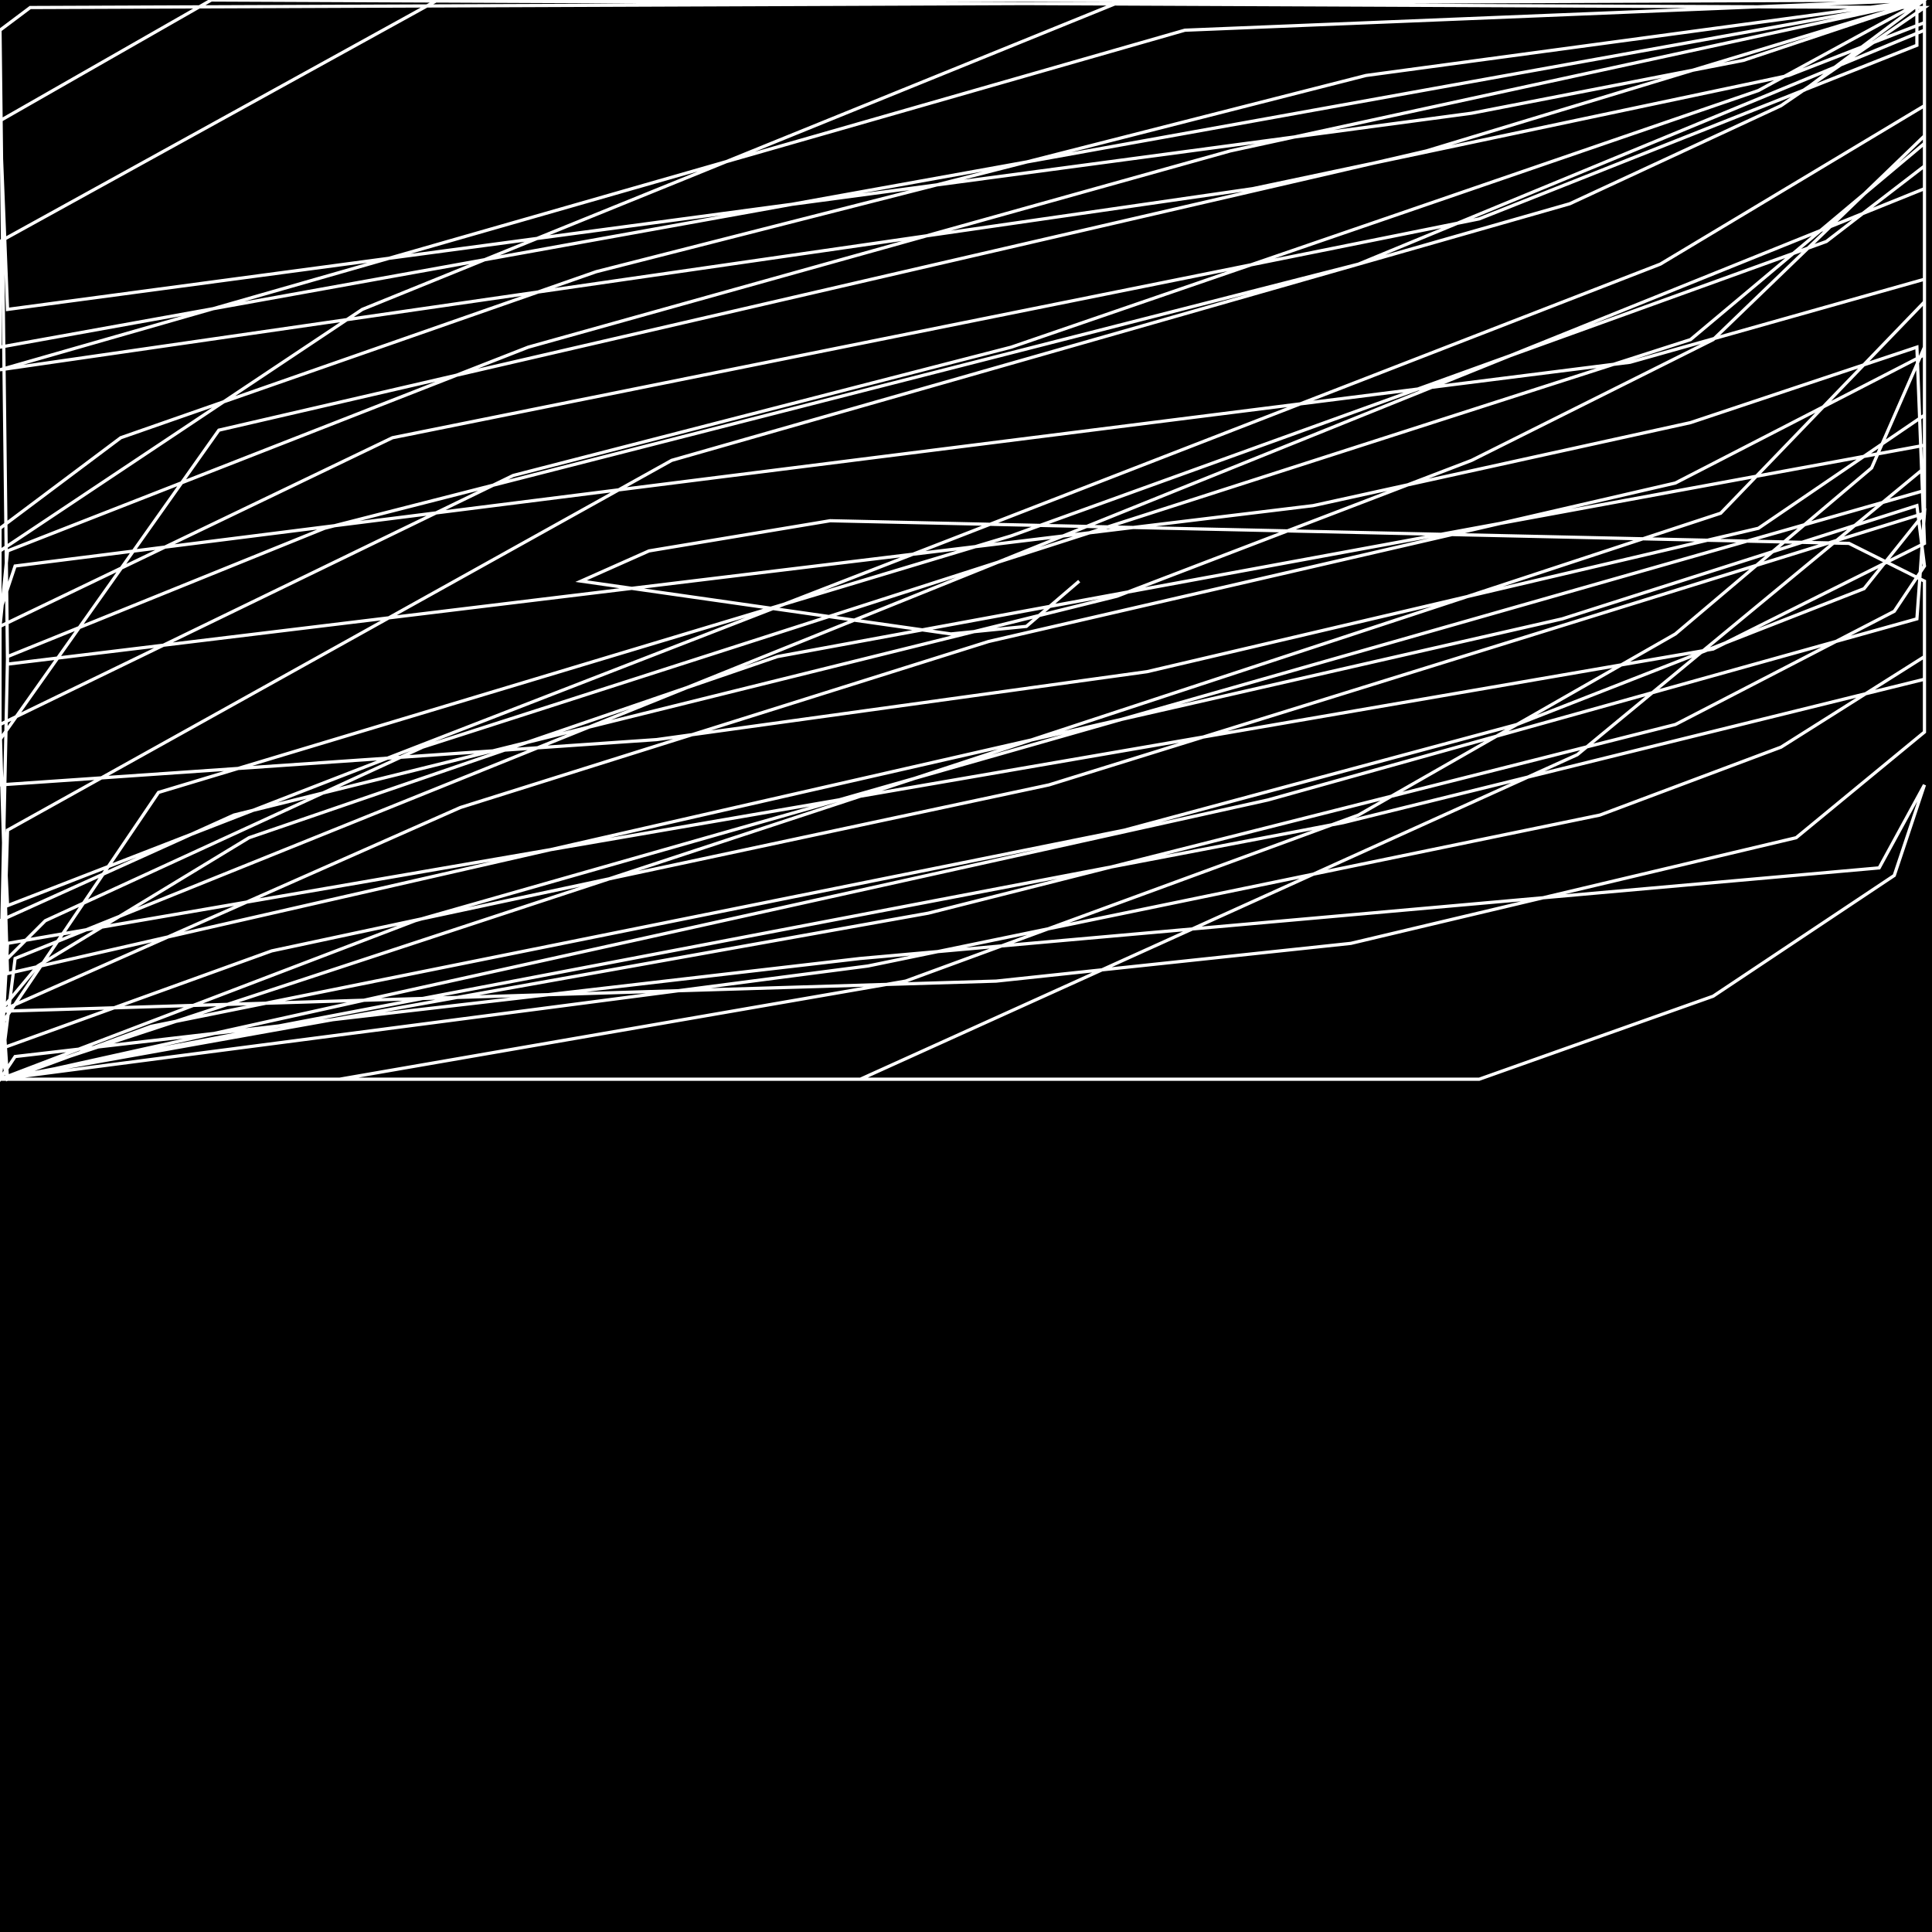 <?xml version="1.0" encoding="UTF-8" standalone="no"?>
<!--Created with ndjsontosvg (https:https://github.com/thompson318/ndjsontosvg) 
	from the simplified Google quickdraw data set. key_id = 6661735370981376-->
<svg width="600" height="600"
	xmlns="http://www.w3.org/2000/svg">
	xmlns:ndjsontosvg="https://github.com/thompson318/ndjsontosvg"
	xmlns:quickdraw="https://quickdraw.withgoogle.com/data"
	xmlns:scikit-surgery="https://doi.org/10.1007/s11548-020-02180-5">

	<rect width="100%" height="100%" fill="black" />
	<path d = "M 335.16 180.47 L 318.75 194.53 L 295.31 196.88 L 180.47 180.47 L 201.56 171.09 L 257.81 161.72 L 574.22 168.75 L 597.66 180.47 L 597.66 227.34 L 557.81 260.16 L 419.53 292.97 L 309.38 304.69 L 0.00 314.06 L 11.72 300.00 L 77.34 260.16 L 241.41 203.91 L 597.66 138.28 L 597.66 128.91 L 546.09 164.06 L 356.25 208.59 L 203.91 229.69 L 0.00 243.75 L 0.00 164.06 L 37.50 135.94 L 185.16 84.38 L 424.22 23.44 L 597.66 0.00 L 597.66 42.19 L 532.03 105.47 L 457.03 142.97 L 346.88 185.16 L 72.66 253.12 L 0.00 285.94 L 0.00 335.16 L 4.69 328.12 L 267.19 297.66 L 583.59 269.53 L 597.66 243.75 L 588.28 271.88 L 532.03 309.38 L 459.38 335.16 L 0.00 335.16 L 2.34 292.97 L 532.03 201.56 L 597.66 168.75 L 595.31 107.81 L 525.00 131.25 L 407.81 157.03 L 2.34 206.25 L 0.00 9.38 L 9.38 2.34 L 597.66 0.00 L 597.66 107.81 L 581.25 145.31 L 520.31 196.88 L 421.88 253.12 L 281.25 304.69 L 105.47 335.16 L 2.34 335.16 L 0.00 325.78 L 84.38 295.31 L 325.78 243.75 L 597.66 159.38 L 597.66 0.00 L 442.97 46.88 L 67.97 133.59 L 0.00 229.69 L 2.34 281.25 L 515.62 82.03 L 597.66 32.81 L 597.66 0.00 L 546.09 28.12 L 314.06 107.81 L 159.38 147.66 L 0.00 225.00 L 2.34 302.34 L 485.16 192.19 L 595.31 157.03 L 597.66 175.78 L 588.28 189.84 L 520.31 225.00 L 288.28 283.59 L 0.00 335.16 L 128.91 285.94 L 597.66 152.34 L 597.66 86.72 L 506.25 112.50 L 4.69 175.78 L 0.00 189.84 L 0.00 164.06 L 0.00 171.09 L 112.50 96.09 L 349.22 0.00 L 597.66 0.00 L 597.66 9.38 L 421.88 82.03 L 100.78 164.06 L 2.34 203.91 L 0.00 314.06 L 142.97 250.78 L 307.03 199.22 L 520.31 150.00 L 597.66 110.16 L 597.66 145.31 L 489.84 234.38 L 267.19 335.16 L 0.00 335.16 L 417.19 255.47 L 597.66 210.94 L 597.66 203.91 L 553.12 232.03 L 496.88 253.12 L 269.53 300.00 L 0.00 335.16 L 4.69 297.66 L 597.66 58.59 L 597.66 0.00 L 0.00 107.81 L 0.00 75.00 L 135.94 0.00 L 595.31 0.00 L 595.31 14.06 L 459.38 67.97 L 121.88 135.94 L 0.00 194.53 L 2.34 171.09 L 164.06 107.81 L 382.03 46.88 L 597.66 0.00 L 541.41 18.75 L 457.03 35.16 L 2.34 96.09 L 0.00 37.50 L 65.62 0.00 L 597.66 2.34 L 553.12 32.81 L 487.50 63.28 L 208.59 142.97 L 2.34 257.81 L 0.00 335.16 L 534.38 159.38 L 597.66 93.75 L 597.66 51.56 L 567.19 75.00 L 314.06 166.41 L 49.22 246.09 L 0.00 318.75 L 2.34 335.16 L 393.75 248.44 L 595.31 192.19 L 597.66 159.38 L 578.91 182.81 L 471.09 225.00 L 349.22 257.81 L 46.88 318.75 L 2.34 335.16 L 0.00 300.00 L 14.06 285.94 L 131.25 232.03 L 525.00 105.47 L 597.66 44.53 L 597.66 7.03 L 555.47 23.44 L 389.06 58.59 L 0.00 114.84 L 367.97 9.38 L 597.66 0.00 L 560.16 28.12" stroke="white" fill="transparent"/>
</svg>